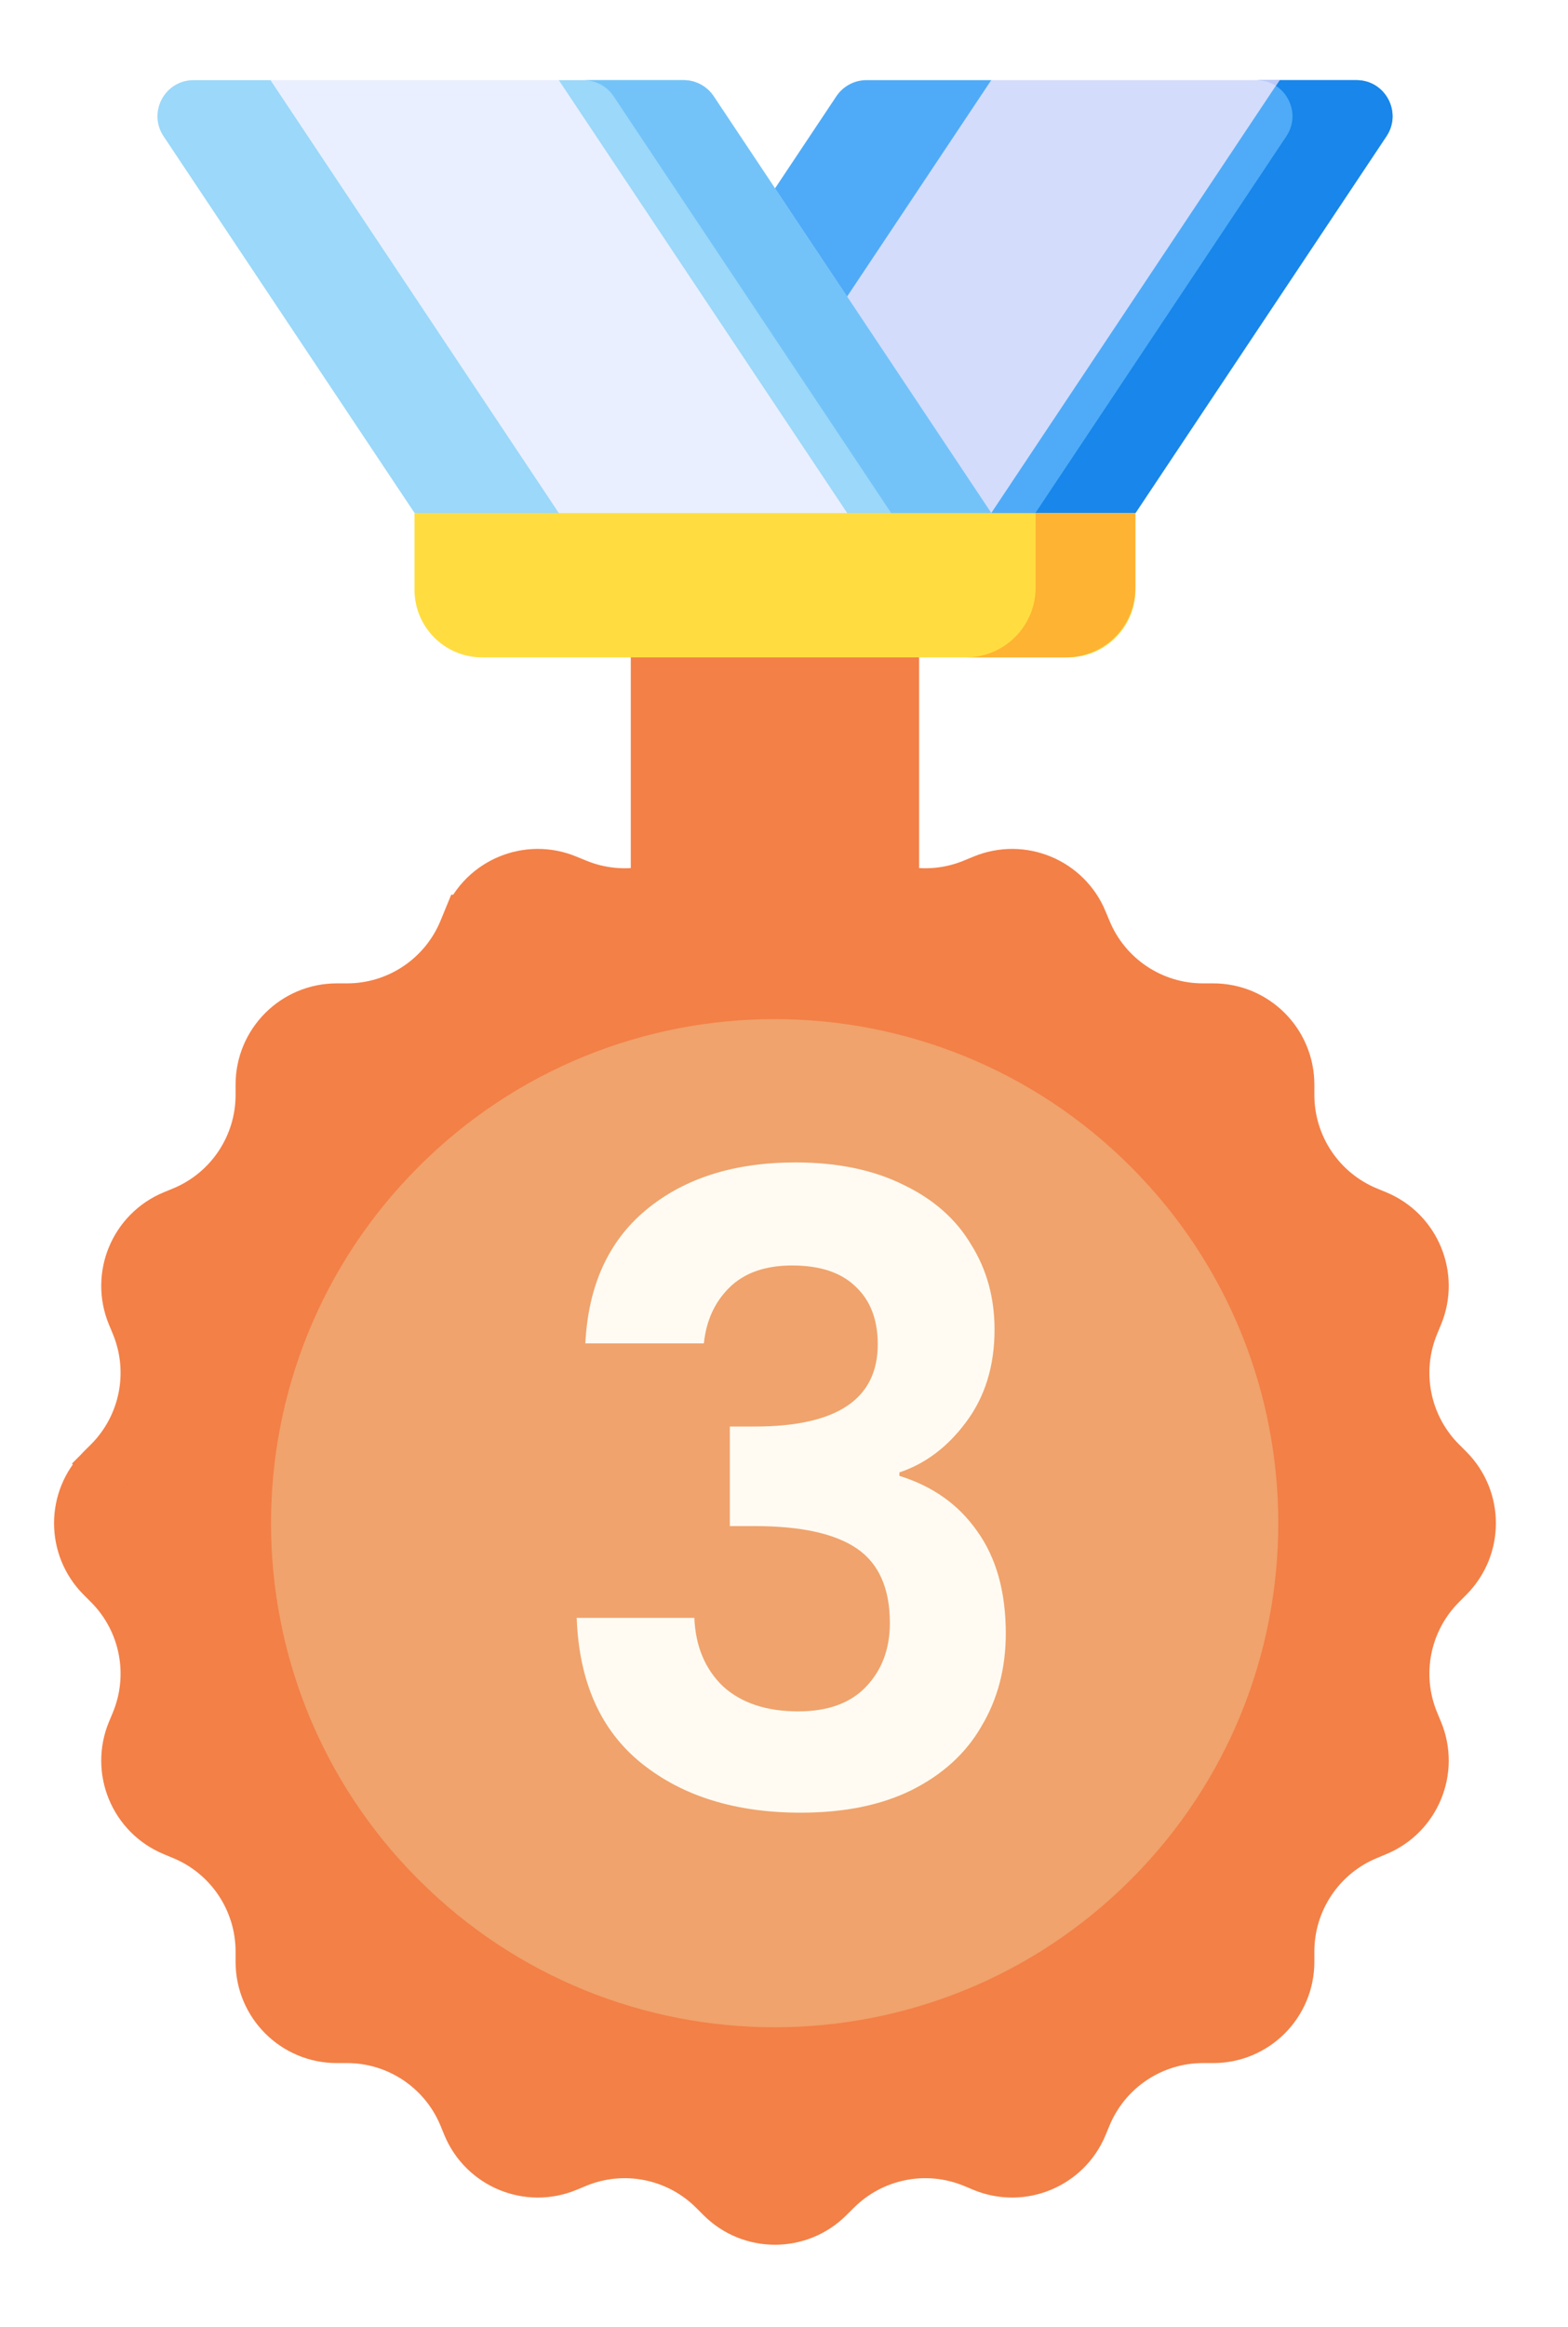 <svg width="29" height="43" viewBox="0 0 29 43" fill="none" xmlns="http://www.w3.org/2000/svg">
<g clip-path="url(#clip0_9308_20152)" filter="url(#filter0_d_9308_20152)">
<path d="M14.334 2.481L15.469 0.778C15.593 0.593 15.801 0.481 16.024 0.481H18.328L20.783 1.065L23.667 0.481H25.088C25.621 0.481 25.938 1.075 25.643 1.518L21.001 8.481L14.563 9.815L14.334 2.481Z" fill="#4FABF7"/>
<path d="M25.088 0.481H23.237C23.769 0.481 24.087 1.075 23.791 1.518L19.149 8.481L14.551 9.434L14.563 9.815L21 8.481L25.642 1.518C25.938 1.075 25.62 0.481 25.088 0.481V0.481Z" fill="#1886EA"/>
<path d="M15.666 4.481L18.333 0.481H23.666L18.333 8.481H15.666V4.481Z" fill="#D3DCFB"/>
<path d="M23.666 0.481H23.236C23.373 0.481 23.495 0.521 23.596 0.586L23.666 0.481Z" fill="#BEC8F7"/>
<path d="M18.334 8.481L13.199 0.778C13.075 0.593 12.867 0.481 12.644 0.481H10.334L8.016 0.897L5.001 0.481H3.58C3.047 0.481 2.73 1.075 3.025 1.518L7.668 8.481L13.073 9.375L18.334 8.481Z" fill="#9BD8F9"/>
<path d="M13.199 0.778C13.075 0.593 12.867 0.481 12.644 0.481H10.793C11.016 0.481 11.224 0.593 11.348 0.778L16.483 8.481L12.135 9.22L13.073 9.375L18.334 8.481L13.199 0.778Z" fill="#73C3F9"/>
<path d="M13.074 9.375L10.335 8.922V8.481L5.002 0.481H10.335L15.669 8.481V8.934L13.074 9.375Z" fill="#E9EFFF"/>
<path d="M11.666 10.421H16.999V15.768H11.666V10.421Z" fill="#F38047"/>
<path d="M26.631 28.252L26.631 28.252C25.953 28.93 25.75 29.949 26.117 30.835C26.117 30.835 26.117 30.835 26.117 30.835L26.19 31.01L26.19 31.01C26.479 31.71 26.147 32.511 25.448 32.801L25.273 32.874L25.273 32.874C24.387 33.241 23.809 34.105 23.809 35.064V35.254C23.809 36.011 23.196 36.624 22.439 36.624H22.249C21.29 36.624 20.426 37.202 20.059 38.087L20.059 38.087L19.986 38.263C19.696 38.962 18.895 39.294 18.195 39.005L18.195 39.005L18.02 38.932C17.134 38.565 16.115 38.768 15.437 39.446L15.302 39.58C14.767 40.115 13.899 40.115 13.364 39.58L13.23 39.446C12.552 38.768 11.532 38.565 10.647 38.932L10.471 39.005L10.471 39.005C9.772 39.294 8.97 38.962 8.68 38.263L8.608 38.087L8.608 38.087C8.241 37.202 7.377 36.624 6.418 36.624H6.228C5.471 36.624 4.857 36.011 4.857 35.254V35.064C4.857 34.105 4.28 33.241 3.394 32.874L3.394 32.874L3.219 32.801C2.519 32.511 2.187 31.71 2.477 31.01L2.477 31.01L2.55 30.835C2.55 30.835 2.55 30.835 2.55 30.835C2.916 29.949 2.714 28.93 2.036 28.252C2.036 28.252 2.036 28.252 2.036 28.252L1.901 28.117C1.366 27.582 1.366 26.714 1.901 26.179L2.036 26.045L1.684 25.693L2.036 26.045C2.714 25.367 2.916 24.347 2.55 23.462L2.477 23.286L2.477 23.286C2.187 22.587 2.519 21.785 3.219 21.495C3.219 21.495 3.219 21.495 3.219 21.495L3.394 21.423L3.394 21.423C4.28 21.056 4.857 20.192 4.857 19.233V19.043C4.857 18.286 5.471 17.672 6.228 17.672H6.418C7.377 17.672 8.241 17.095 8.608 16.209L8.608 16.209L8.68 16.034C8.681 16.034 8.681 16.034 8.681 16.034C8.97 15.334 9.772 15.002 10.471 15.292L10.471 15.292L10.647 15.364C11.532 15.731 12.552 15.529 13.23 14.851L12.876 14.497L13.23 14.851L13.364 14.716C13.899 14.181 14.767 14.181 15.302 14.716L15.437 14.851C16.115 15.529 17.134 15.731 18.02 15.364L18.195 15.292L18.195 15.292C18.895 15.002 19.696 15.334 19.986 16.033C19.986 16.034 19.986 16.034 19.986 16.034L20.059 16.209L20.059 16.209C20.426 17.095 21.29 17.672 22.249 17.672H22.439C23.196 17.672 23.809 18.286 23.809 19.043V19.233C23.809 20.192 24.387 21.056 25.273 21.423L25.273 21.423L25.448 21.495C25.448 21.495 25.448 21.495 25.448 21.495C26.147 21.785 26.479 22.587 26.19 23.286L26.19 23.286L26.117 23.462C26.117 23.462 26.117 23.462 26.117 23.462C25.75 24.347 25.953 25.367 26.631 26.045L26.765 26.179C27.3 26.714 27.3 27.582 26.765 28.117L26.631 28.252Z" fill="#F38047" stroke="#F38047"/>
<path d="M20.914 33.734C24.551 30.096 24.551 24.199 20.914 20.561C17.276 16.923 11.378 16.923 7.741 20.561C4.103 24.199 4.103 30.096 7.741 33.734C11.378 37.372 17.276 37.372 20.914 33.734Z" fill="#F0A36C"/>
<path d="M10.826 23.825C10.879 22.759 11.253 21.937 11.946 21.361C12.65 20.775 13.573 20.481 14.714 20.481C15.493 20.481 16.159 20.62 16.714 20.897C17.269 21.164 17.685 21.532 17.962 22.001C18.25 22.46 18.394 22.983 18.394 23.569C18.394 24.241 18.218 24.812 17.866 25.281C17.525 25.74 17.114 26.049 16.634 26.209V26.273C17.253 26.465 17.733 26.807 18.074 27.297C18.426 27.788 18.602 28.417 18.602 29.185C18.602 29.825 18.453 30.396 18.154 30.897C17.866 31.399 17.434 31.793 16.858 32.081C16.293 32.359 15.61 32.497 14.81 32.497C13.605 32.497 12.623 32.193 11.866 31.585C11.109 30.977 10.709 30.081 10.666 28.897H12.842C12.863 29.42 13.039 29.841 13.37 30.161C13.711 30.471 14.175 30.625 14.762 30.625C15.306 30.625 15.722 30.476 16.01 30.177C16.309 29.868 16.458 29.473 16.458 28.993C16.458 28.353 16.255 27.895 15.85 27.617C15.445 27.34 14.815 27.201 13.962 27.201H13.498V25.361H13.962C15.477 25.361 16.234 24.855 16.234 23.841C16.234 23.383 16.095 23.025 15.818 22.769C15.551 22.513 15.162 22.385 14.65 22.385C14.149 22.385 13.759 22.524 13.482 22.801C13.215 23.068 13.061 23.409 13.018 23.825H10.826Z" fill="#FFFBF2"/>
<path d="M19.749 11.148H8.916C8.226 11.148 7.666 10.588 7.666 9.898V8.481H20.999V9.898C20.999 10.588 20.44 11.148 19.749 11.148Z" fill="#FFDD40"/>
<path d="M19.153 8.481V9.86C19.153 10.572 18.576 11.148 17.865 11.148H19.712C20.423 11.148 20.999 10.572 20.999 9.86V8.481H19.153Z" fill="#FFB332"/>
</g>
<defs>
<filter id="filter0_d_9308_20152" x="-1" y="0.481" width="31" height="42" filterUnits="userSpaceOnUse" color-interpolation-filters="sRGB">
<feFlood flood-opacity="0" result="BackgroundImageFix"/>
<feColorMatrix in="SourceAlpha" type="matrix" values="0 0 0 0 0 0 0 0 0 0 0 0 0 0 0 0 0 0 127 0" result="hardAlpha"/>
<feOffset dy="1"/>
<feGaussianBlur stdDeviation="0.5"/>
<feColorMatrix type="matrix" values="0 0 0 0 0 0 0 0 0 0 0 0 0 0 0 0 0 0 0.2 0"/>
<feBlend mode="normal" in2="BackgroundImageFix" result="effect1_dropShadow_9308_20152"/>
<feBlend mode="normal" in="SourceGraphic" in2="effect1_dropShadow_9308_20152" result="shape"/>
</filter>
<clipPath id="clip0_9308_20152">
<rect width="29" height="40" fill="white" transform="translate(0 0.481)"/>
</clipPath>
</defs>
</svg>

